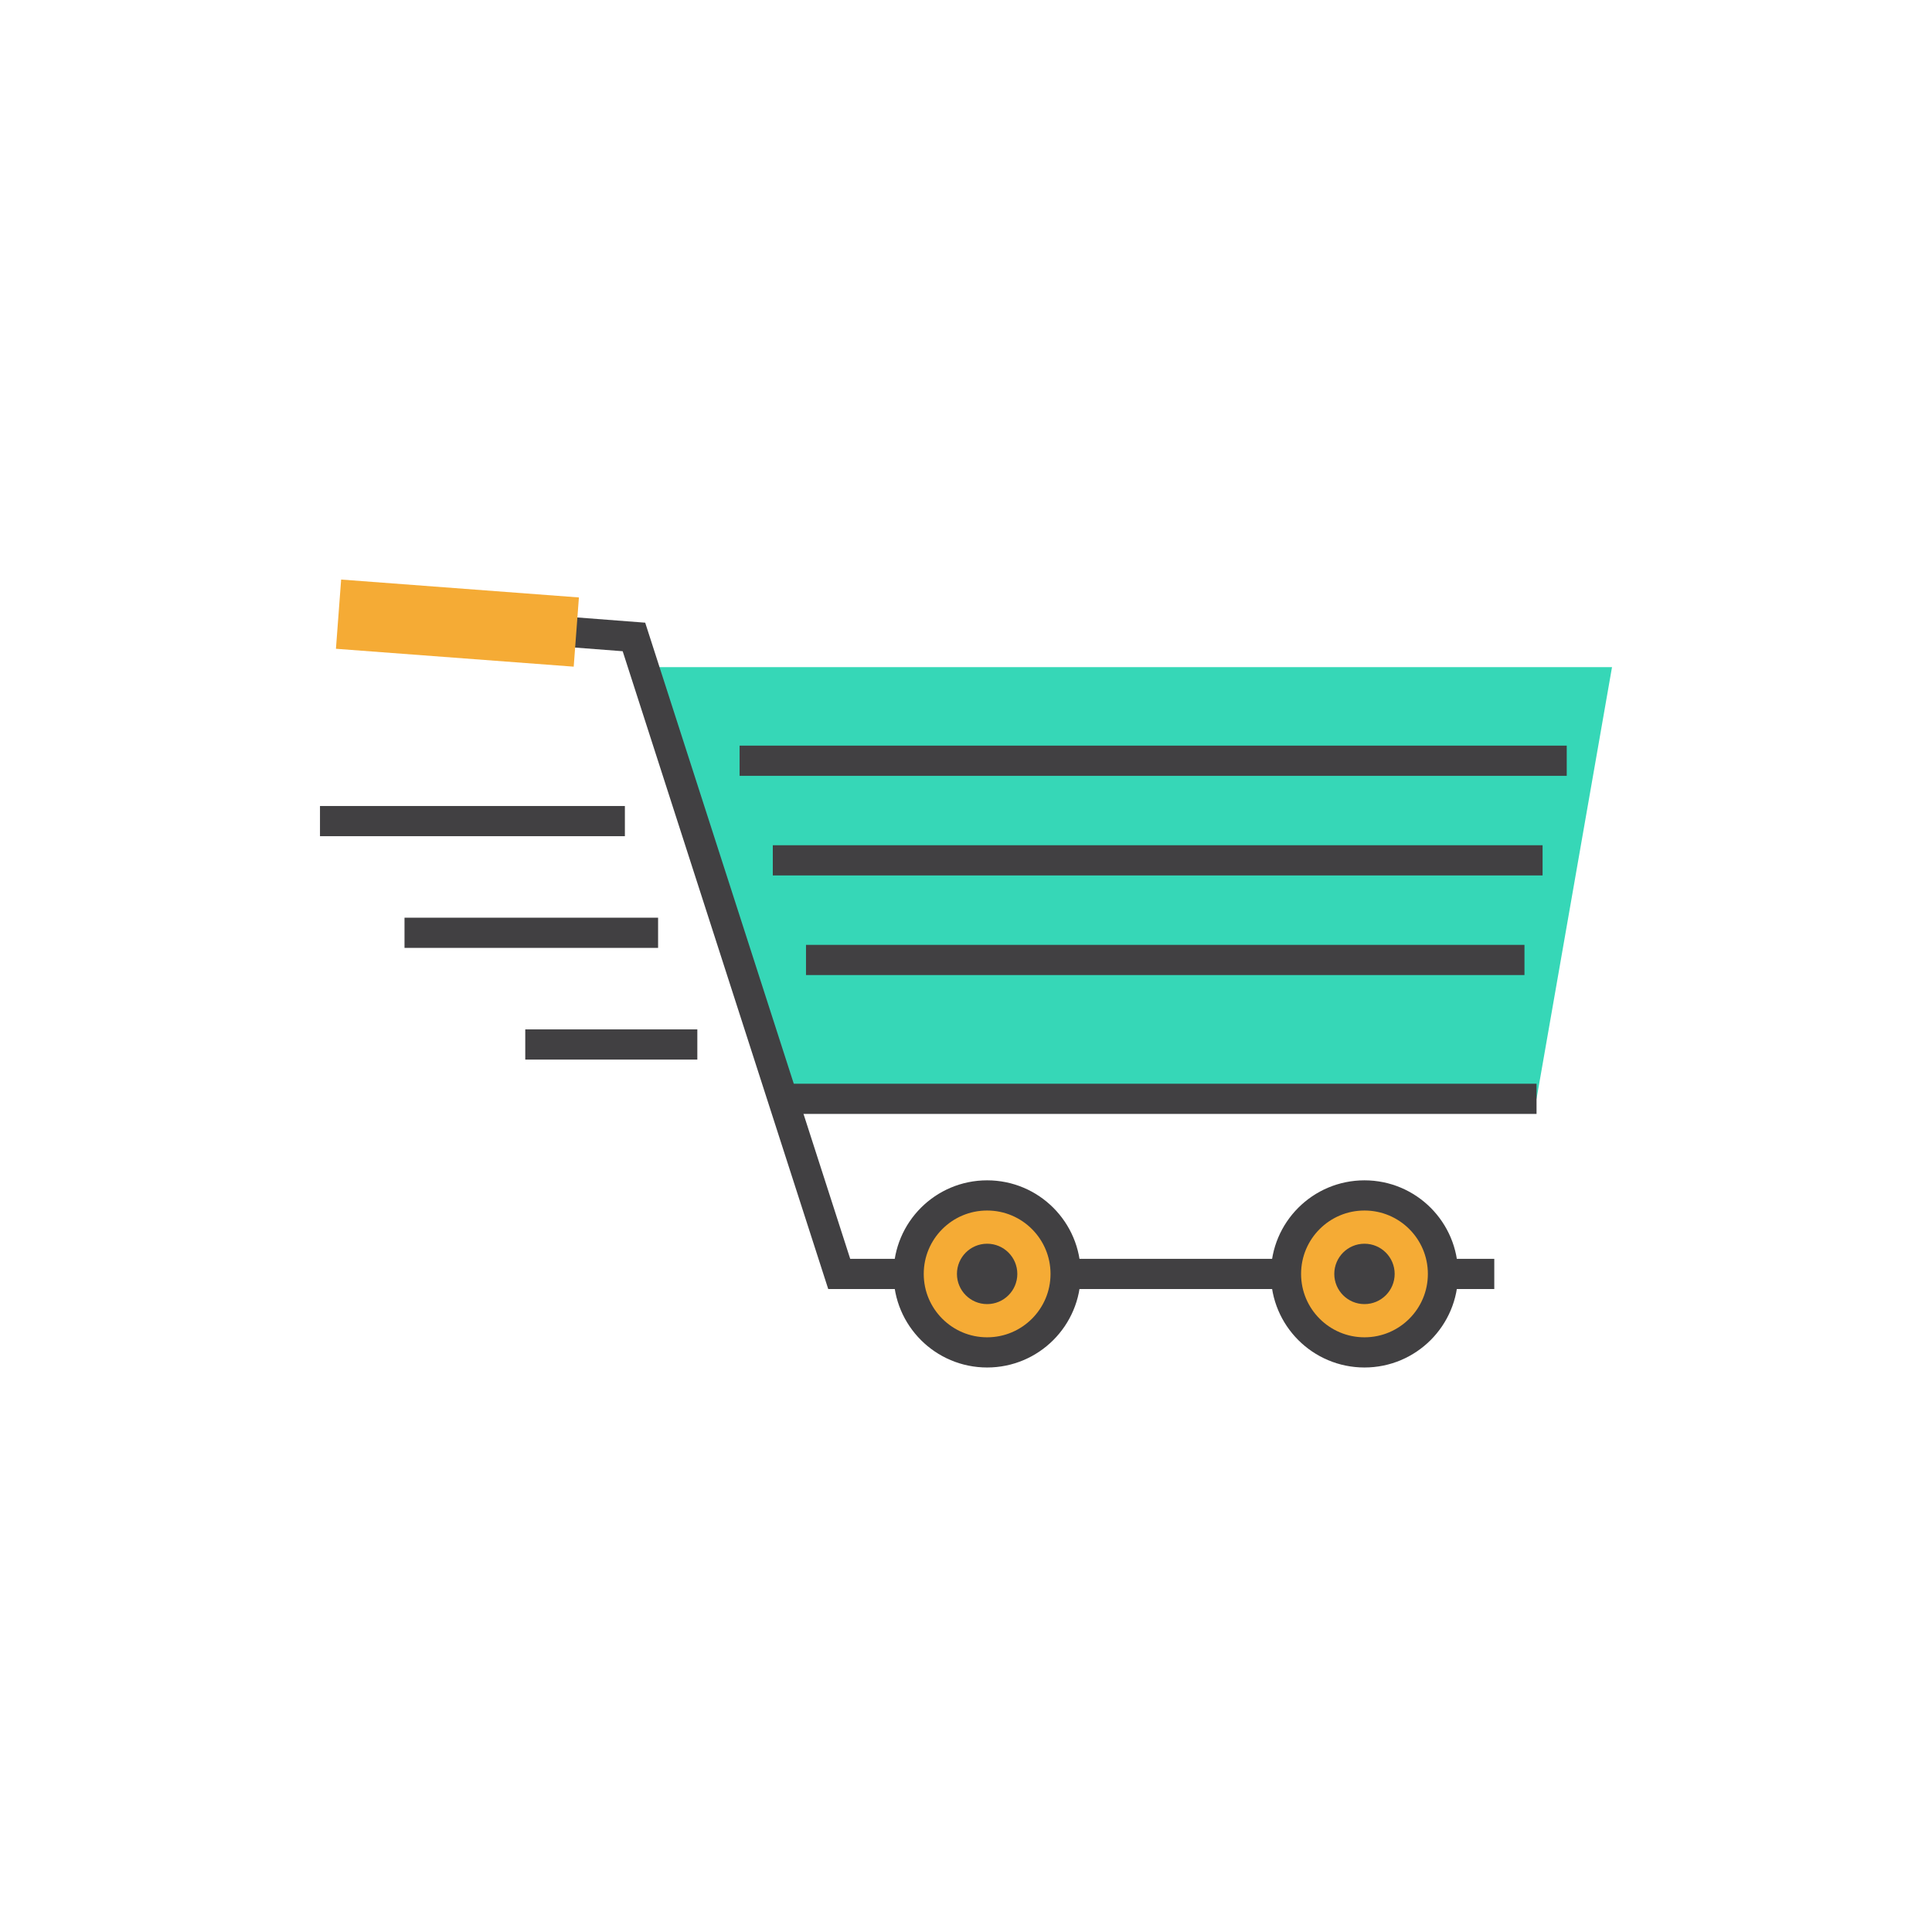 <svg xmlns="http://www.w3.org/2000/svg" viewBox="0 0 64 64" style="enable-background:new 0 0 64 64" xml:space="preserve"><style>.st0{display:none}.st1{display:inline}.st2{fill:#f1f2f2}.st3{fill:#36d7b7}.st4{fill:none;stroke:#414042;stroke-miterlimit:10}.st5,.st6,.st7{display:inline;fill:#d1d3d4}.st6,.st7{fill:#414042}.st7{fill:none;stroke:#414042;stroke-miterlimit:10}.st8{fill:#fff}.st9{fill:#f5ab35}.st10{fill:#f9cd86}.st11,.st12{display:inline;fill:#36d7b7}.st12{fill:#fff}.st13,.st14,.st16{display:inline;fill:#e6e7e8}.st14,.st16{fill:#5edfc5}.st16{fill:#f7bc5d}.st17,.st18,.st19{display:inline;fill:#f5ab35}.st18,.st19{fill:#b88028}.st19{fill:#29a189}.st20{fill:#e6e7e8}.st21{fill:#bcbec0}.st22{fill:#58595b}.st23{fill:#29a189}.st24{fill:#414042}.st25{fill:#d1d3d4}.st26{display:inline;fill:#bcbec0}.st27{fill:#f1f2f2}.st27,.st28,.st34{display:inline}.st28{fill:none;stroke:#414042;stroke-linecap:round;stroke-miterlimit:10}.st34{fill:#afefe2}</style><g id="icons"><g id="XMLID_803_"><path id="XMLID_785_" class="st3" d="M53.4 22.1H21.7L26 36.4h24.9z"/><path id="XMLID_793_" class="st4" d="m13.2 20.5 7.8.6 6.8 21.1h21.7"/><path id="XMLID_791_" class="st4" d="M24.5 25.2h27.4"/><path id="XMLID_795_" class="st4" d="M25.6 28.5h25.5"/><path id="XMLID_796_" class="st4" d="M26.7 31.8h23.8"/><path id="XMLID_790_" class="st4" d="M26 36.4h24.9"/><circle id="XMLID_794_" class="st9" cx="32.7" cy="42.2" r="2.6"/><circle id="XMLID_792_" class="st24" cx="32.7" cy="42.2" r="1"/><circle id="XMLID_788_" class="st4" cx="32.7" cy="42.2" r="2.6"/><circle id="XMLID_787_" class="st9" cx="45.2" cy="42.2" r="2.6"/><circle id="XMLID_786_" class="st24" cx="45.2" cy="42.2" r="1"/><circle id="XMLID_784_" class="st4" cx="45.2" cy="42.2" r="2.6"/><path id="XMLID_789_" transform="matrix(.997 .075 -.075 .997 1.597 -1.083)" class="st9" d="M11.2 19.5h7.9v2.3h-7.9z"/><path id="XMLID_801_" class="st4" d="M20.7 27.2H10.6"/><path id="XMLID_800_" class="st4" d="M21.8 30.9h-8.4"/><path id="XMLID_802_" class="st4" d="M23.1 34.6h-5.7"/></g></g></svg>